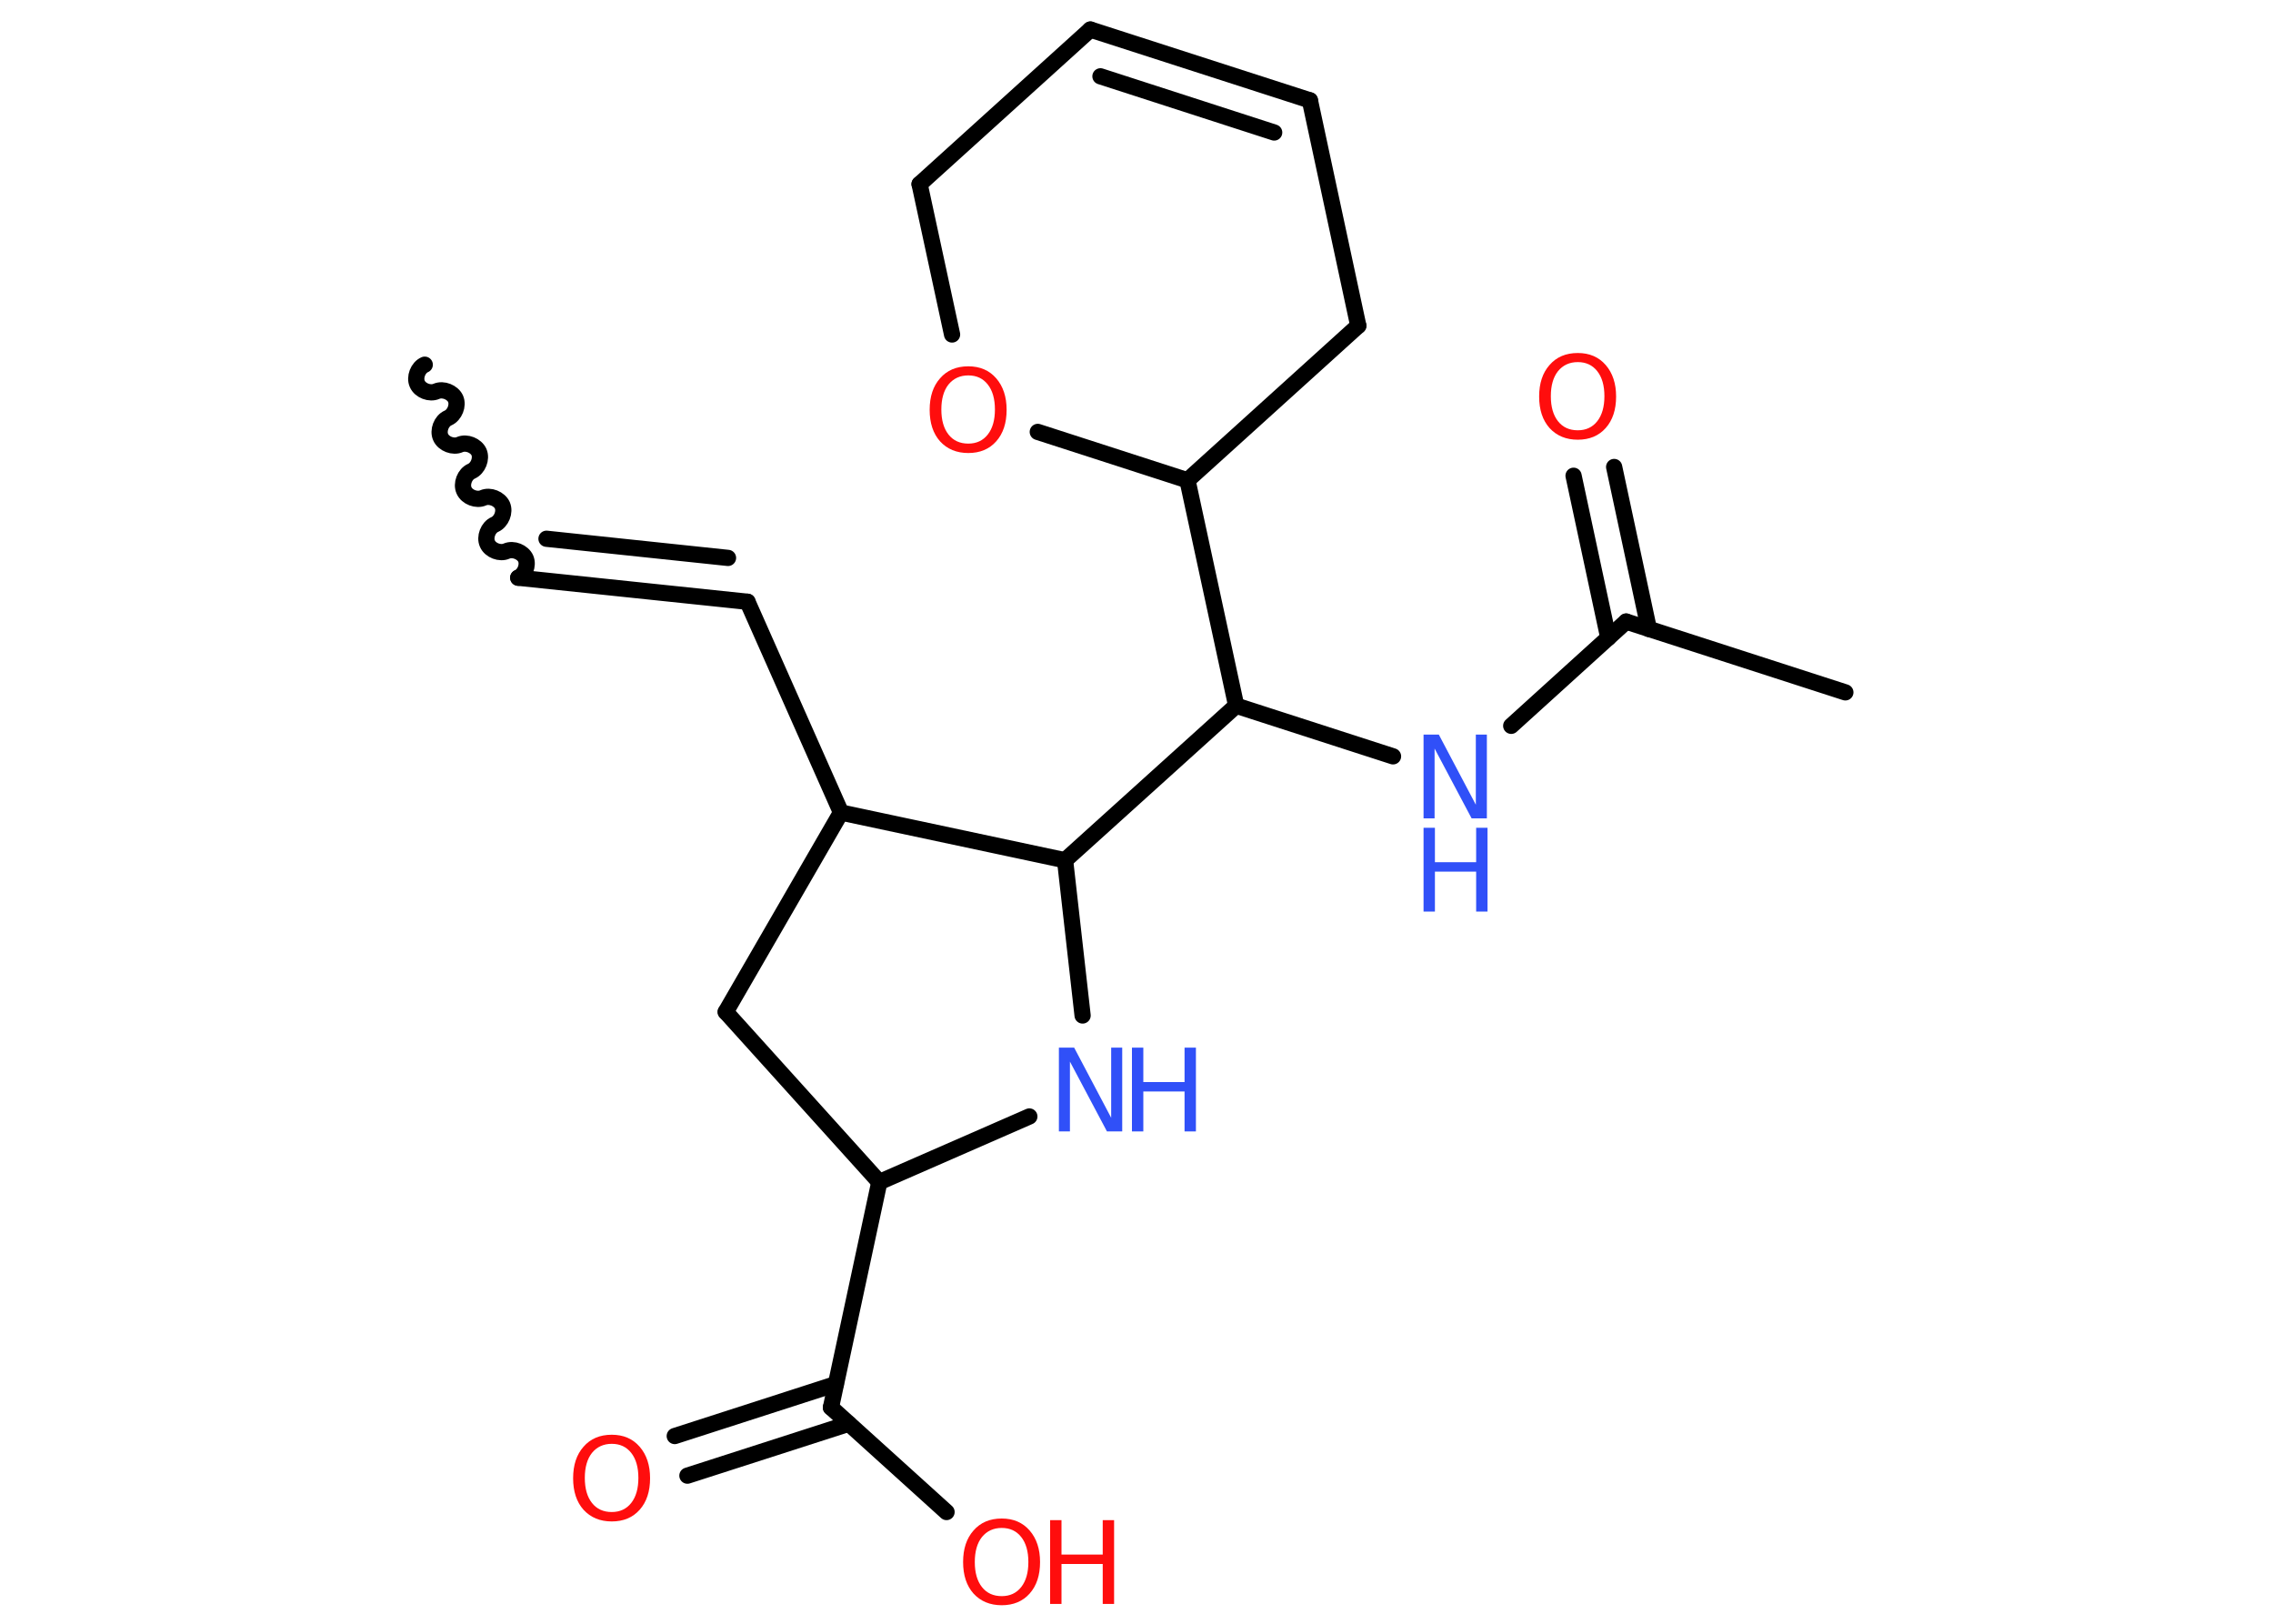 <?xml version='1.0' encoding='UTF-8'?>
<!DOCTYPE svg PUBLIC "-//W3C//DTD SVG 1.1//EN" "http://www.w3.org/Graphics/SVG/1.1/DTD/svg11.dtd">
<svg version='1.2' xmlns='http://www.w3.org/2000/svg' xmlns:xlink='http://www.w3.org/1999/xlink' width='70.0mm' height='50.0mm' viewBox='0 0 70.0 50.0'>
  <desc>Generated by the Chemistry Development Kit (http://github.com/cdk)</desc>
  <g stroke-linecap='round' stroke-linejoin='round' stroke='#000000' stroke-width='.5' fill='#FF0D0D'>
    <rect x='.0' y='.0' width='70.0' height='50.0' fill='#FFFFFF' stroke='none'/>
    <g id='mol1' class='mol'>
      <path id='mol1bnd1' class='bond' d='M15.96 17.79c.2 -.09 .32 -.38 .23 -.59c-.09 -.2 -.38 -.32 -.59 -.23c-.2 .09 -.5 -.02 -.59 -.23c-.09 -.2 .02 -.5 .23 -.59c.2 -.09 .32 -.38 .23 -.59c-.09 -.2 -.38 -.32 -.59 -.23c-.2 .09 -.5 -.02 -.59 -.23c-.09 -.2 .02 -.5 .23 -.59c.2 -.09 .32 -.38 .23 -.59c-.09 -.2 -.38 -.32 -.59 -.23c-.2 .09 -.5 -.02 -.59 -.23c-.09 -.2 .02 -.5 .23 -.59c.2 -.09 .32 -.38 .23 -.59c-.09 -.2 -.38 -.32 -.59 -.23c-.2 .09 -.5 -.02 -.59 -.23c-.09 -.2 .02 -.5 .23 -.59' fill='none' stroke='#000000' stroke-width='.5'/>
      <g id='mol1bnd2' class='bond'>
        <line x1='15.96' y1='17.79' x2='23.02' y2='18.53'/>
        <line x1='16.83' y1='16.59' x2='22.42' y2='17.18'/>
      </g>
      <line id='mol1bnd3' class='bond' x1='23.02' y1='18.53' x2='25.9' y2='25.02'/>
      <line id='mol1bnd4' class='bond' x1='25.9' y1='25.02' x2='22.35' y2='31.16'/>
      <line id='mol1bnd5' class='bond' x1='22.35' y1='31.16' x2='27.08' y2='36.4'/>
      <line id='mol1bnd6' class='bond' x1='27.08' y1='36.4' x2='25.59' y2='43.34'/>
      <g id='mol1bnd7' class='bond'>
        <line x1='26.14' y1='43.84' x2='21.17' y2='45.44'/>
        <line x1='25.74' y1='42.62' x2='20.78' y2='44.22'/>
      </g>
      <line id='mol1bnd8' class='bond' x1='25.59' y1='43.34' x2='29.15' y2='46.56'/>
      <line id='mol1bnd9' class='bond' x1='27.08' y1='36.4' x2='31.7' y2='34.38'/>
      <line id='mol1bnd10' class='bond' x1='33.34' y1='31.27' x2='32.8' y2='26.49'/>
      <line id='mol1bnd11' class='bond' x1='25.9' y1='25.02' x2='32.8' y2='26.49'/>
      <line id='mol1bnd12' class='bond' x1='32.8' y1='26.49' x2='38.07' y2='21.73'/>
      <line id='mol1bnd13' class='bond' x1='38.07' y1='21.73' x2='42.9' y2='23.29'/>
      <line id='mol1bnd14' class='bond' x1='46.54' y1='22.35' x2='50.08' y2='19.14'/>
      <line id='mol1bnd15' class='bond' x1='50.08' y1='19.14' x2='56.83' y2='21.32'/>
      <g id='mol1bnd16' class='bond'>
        <line x1='49.53' y1='19.64' x2='48.46' y2='14.65'/>
        <line x1='50.78' y1='19.37' x2='49.71' y2='14.38'/>
      </g>
      <line id='mol1bnd17' class='bond' x1='38.07' y1='21.73' x2='36.57' y2='14.79'/>
      <line id='mol1bnd18' class='bond' x1='36.57' y1='14.79' x2='41.83' y2='10.03'/>
      <line id='mol1bnd19' class='bond' x1='41.83' y1='10.03' x2='40.34' y2='3.09'/>
      <g id='mol1bnd20' class='bond'>
        <line x1='40.34' y1='3.09' x2='33.58' y2='.91'/>
        <line x1='39.24' y1='4.08' x2='33.89' y2='2.35'/>
      </g>
      <line id='mol1bnd21' class='bond' x1='33.58' y1='.91' x2='28.32' y2='5.67'/>
      <line id='mol1bnd22' class='bond' x1='28.32' y1='5.67' x2='29.32' y2='10.3'/>
      <line id='mol1bnd23' class='bond' x1='36.57' y1='14.79' x2='31.96' y2='13.3'/>
      <path id='mol1atm8' class='atom' d='M18.84 44.46q-.38 .0 -.61 .28q-.22 .28 -.22 .77q.0 .49 .22 .77q.22 .28 .61 .28q.38 .0 .6 -.28q.22 -.28 .22 -.77q.0 -.49 -.22 -.77q-.22 -.28 -.6 -.28zM18.84 44.18q.54 .0 .86 .37q.32 .37 .32 .97q.0 .61 -.32 .97q-.32 .36 -.86 .36q-.54 .0 -.87 -.36q-.32 -.36 -.32 -.97q.0 -.61 .32 -.97q.32 -.37 .87 -.37z' stroke='none'/>
      <g id='mol1atm9' class='atom'>
        <path d='M30.85 47.05q-.38 .0 -.61 .28q-.22 .28 -.22 .77q.0 .49 .22 .77q.22 .28 .61 .28q.38 .0 .6 -.28q.22 -.28 .22 -.77q.0 -.49 -.22 -.77q-.22 -.28 -.6 -.28zM30.85 46.76q.54 .0 .86 .37q.32 .37 .32 .97q.0 .61 -.32 .97q-.32 .36 -.86 .36q-.54 .0 -.87 -.36q-.32 -.36 -.32 -.97q.0 -.61 .32 -.97q.32 -.37 .87 -.37z' stroke='none'/>
        <path d='M32.34 46.81h.35v1.06h1.27v-1.06h.35v2.58h-.35v-1.23h-1.27v1.23h-.35v-2.58z' stroke='none'/>
      </g>
      <g id='mol1atm10' class='atom'>
        <path d='M32.61 32.26h.47l1.14 2.16v-2.16h.34v2.58h-.47l-1.14 -2.15v2.15h-.34v-2.58z' stroke='none' fill='#3050F8'/>
        <path d='M34.86 32.26h.35v1.06h1.27v-1.06h.35v2.58h-.35v-1.23h-1.27v1.23h-.35v-2.58z' stroke='none' fill='#3050F8'/>
      </g>
      <g id='mol1atm13' class='atom'>
        <path d='M43.84 22.62h.47l1.14 2.16v-2.16h.34v2.58h-.47l-1.14 -2.15v2.15h-.34v-2.58z' stroke='none' fill='#3050F8'/>
        <path d='M43.84 25.49h.35v1.06h1.27v-1.06h.35v2.58h-.35v-1.23h-1.27v1.23h-.35v-2.58z' stroke='none' fill='#3050F8'/>
      </g>
      <path id='mol1atm16' class='atom' d='M48.59 11.15q-.38 .0 -.61 .28q-.22 .28 -.22 .77q.0 .49 .22 .77q.22 .28 .61 .28q.38 .0 .6 -.28q.22 -.28 .22 -.77q.0 -.49 -.22 -.77q-.22 -.28 -.6 -.28zM48.59 10.87q.54 .0 .86 .37q.32 .37 .32 .97q.0 .61 -.32 .97q-.32 .36 -.86 .36q-.54 .0 -.87 -.36q-.32 -.36 -.32 -.97q.0 -.61 .32 -.97q.32 -.37 .87 -.37z' stroke='none'/>
      <path id='mol1atm22' class='atom' d='M29.82 11.56q-.38 .0 -.61 .28q-.22 .28 -.22 .77q.0 .49 .22 .77q.22 .28 .61 .28q.38 .0 .6 -.28q.22 -.28 .22 -.77q.0 -.49 -.22 -.77q-.22 -.28 -.6 -.28zM29.82 11.28q.54 .0 .86 .37q.32 .37 .32 .97q.0 .61 -.32 .97q-.32 .36 -.86 .36q-.54 .0 -.87 -.36q-.32 -.36 -.32 -.97q.0 -.61 .32 -.97q.32 -.37 .87 -.37z' stroke='none'/>
    </g>
  </g>
</svg>
